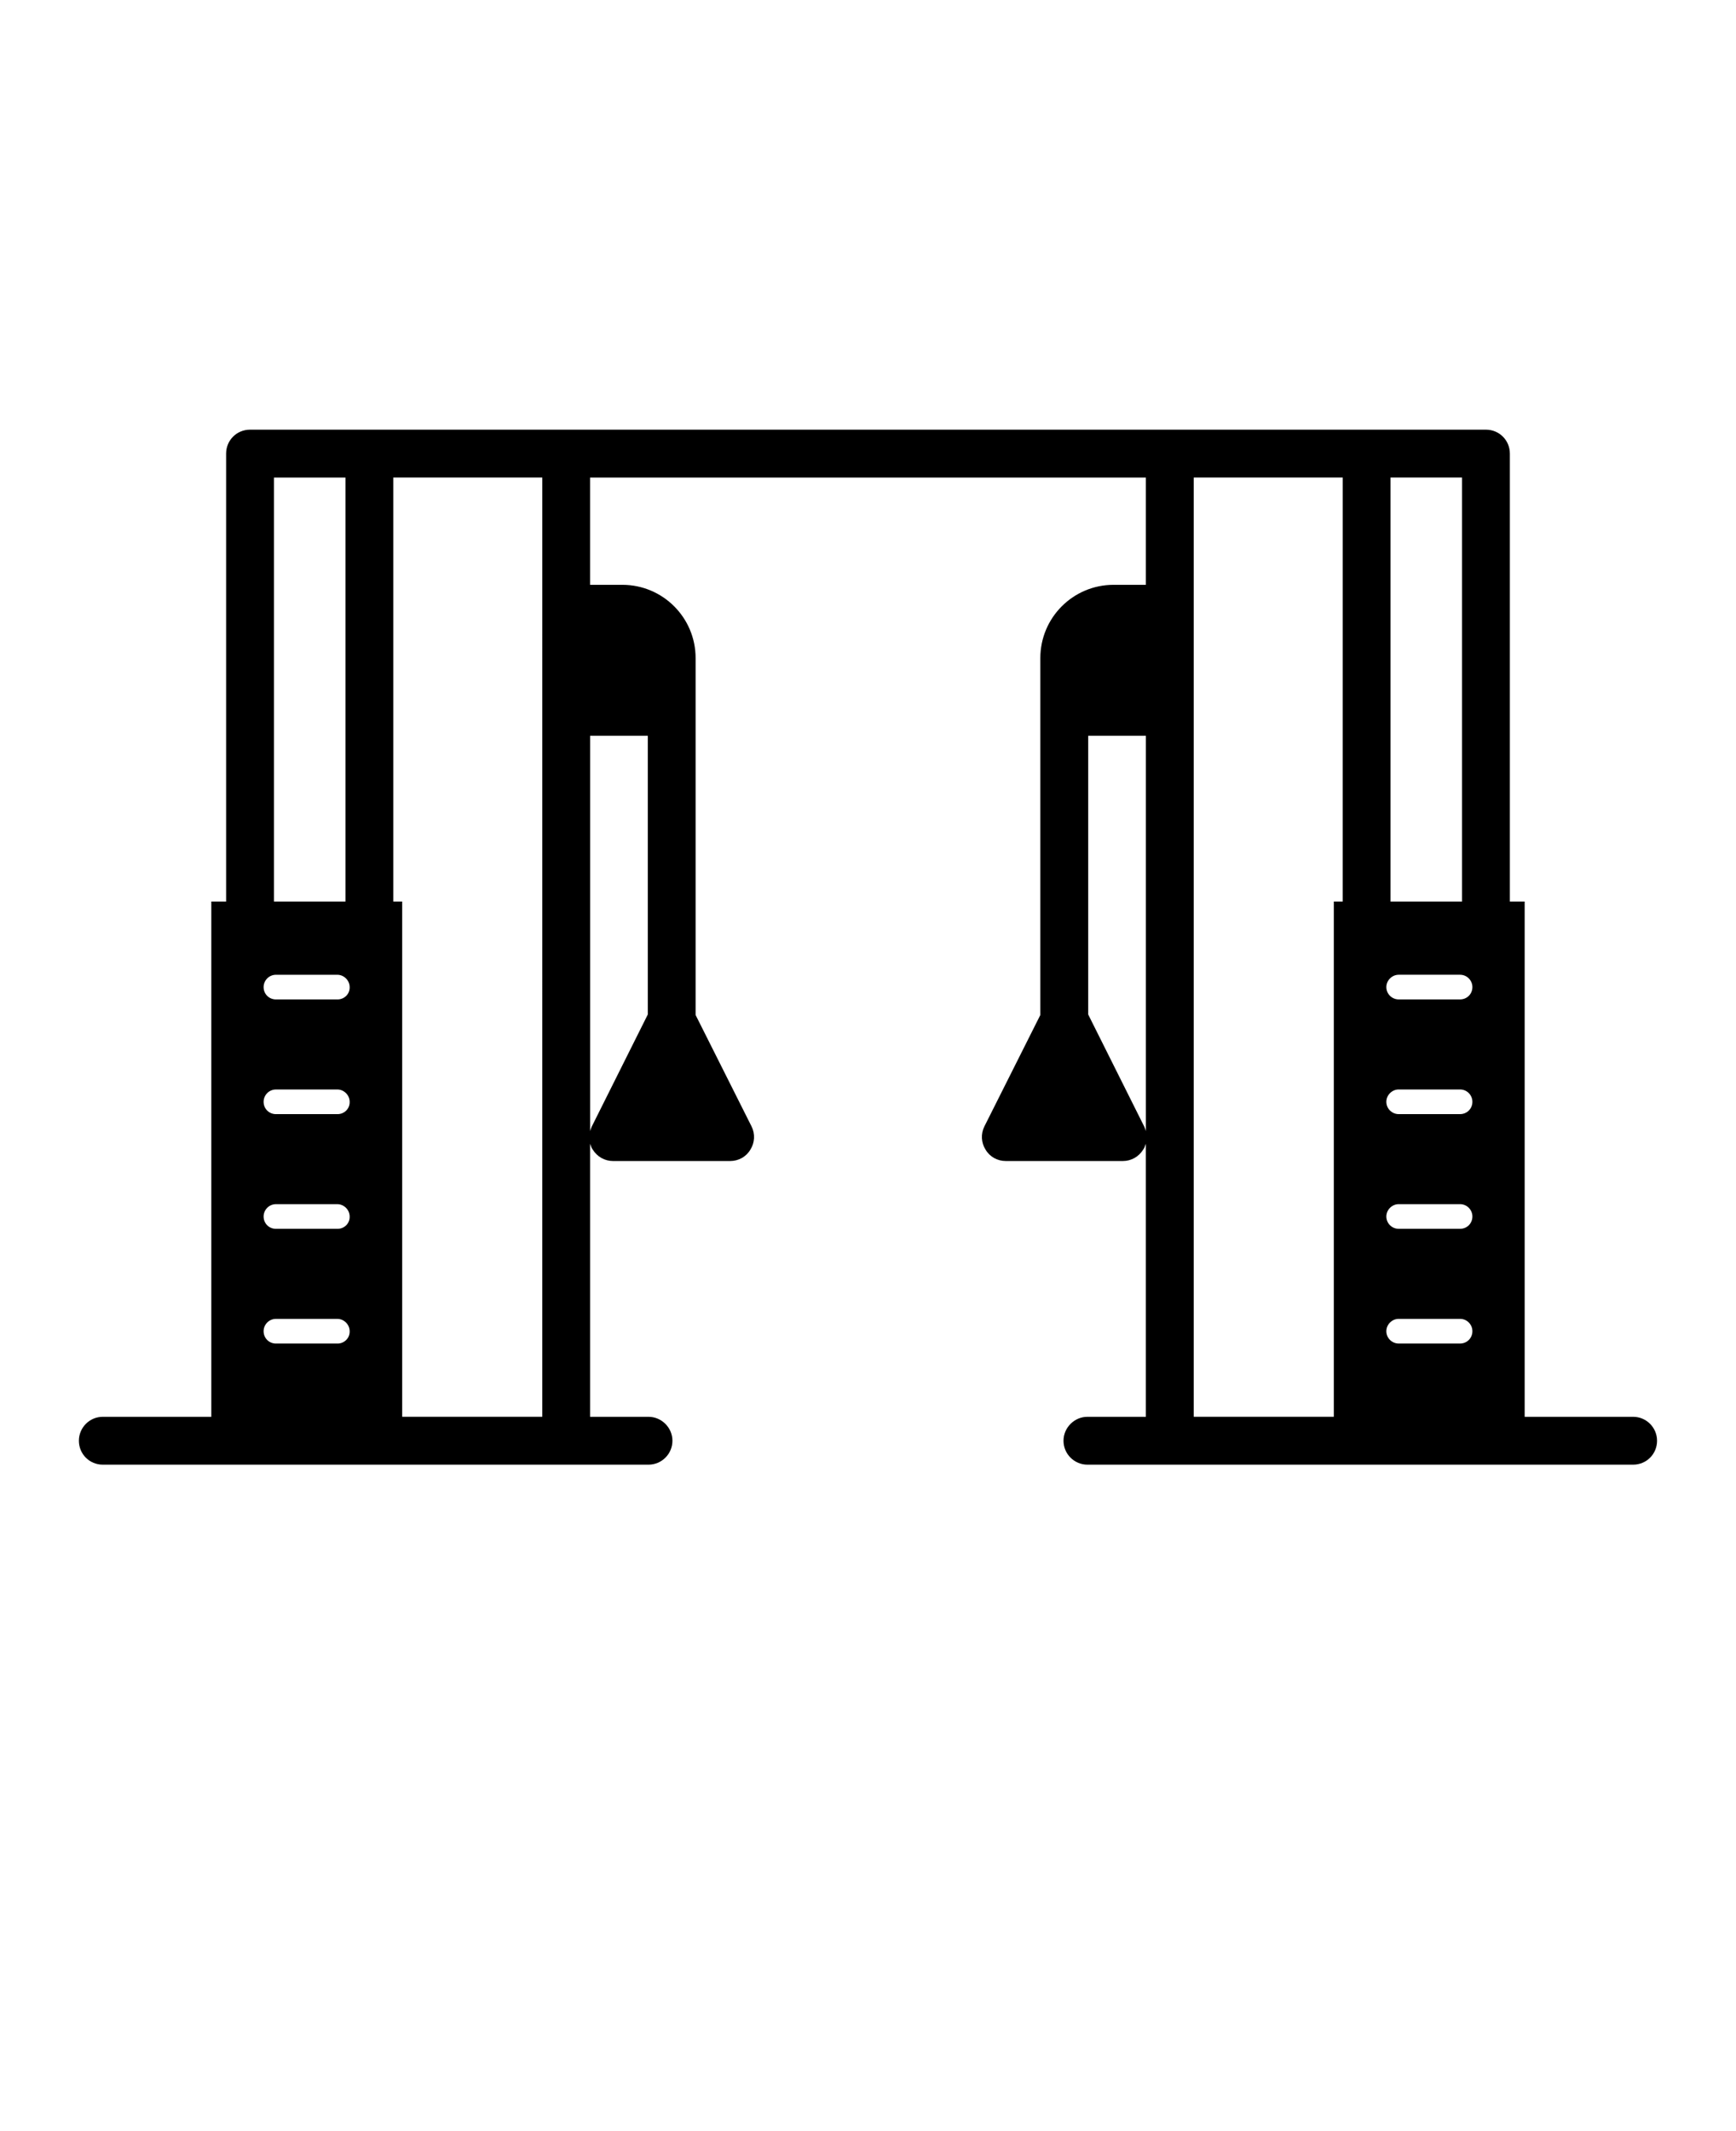<svg xmlns="http://www.w3.org/2000/svg" version="1.1" viewBox="-5.0 -10.0 110.0 135.0">
 <path d="m98.484 79.75h-6.875v-32.641h-0.938v-28.375c0-0.844-0.672-1.516-1.516-1.516h-78.312c-0.844 0-1.516 0.672-1.516 1.516v28.375h-0.938v32.641h-6.875c-0.844 0-1.516 0.688-1.516 1.516 0 0.844 0.672 1.516 1.516 1.516h34.578c0.828 0 1.516-0.672 1.516-1.516 0-0.828-0.688-1.516-1.516-1.516h-3.703v-17.297c0.047 0.141 0.094 0.266 0.172 0.375 0.281 0.453 0.766 0.719 1.281 0.719h7.422c0.531 0 1.016-0.266 1.281-0.719 0.281-0.438 0.312-1 0.078-1.469l-3.547-7.062v-22.609c0-2.562-2.078-4.641-4.641-4.641h-2.047v-6.797h35.219v6.797h-2.047c-2.562 0-4.641 2.078-4.641 4.641v22.609l-3.547 7.062c-0.234 0.469-0.203 1.031 0.078 1.469 0.266 0.453 0.75 0.719 1.281 0.719h7.422c0.516 0 1-0.266 1.281-0.719 0.078-0.109 0.125-0.234 0.172-0.375v17.297h-3.703c-0.828 0-1.516 0.688-1.516 1.516 0 0.844 0.688 1.516 1.516 1.516h34.578c0.844 0 1.516-0.672 1.516-1.516 0-0.828-0.672-1.516-1.516-1.516zm-86.125-59.5h4.531v26.859h-4.531zm4.031 54.859h-3.906c-0.438 0-0.781-0.344-0.781-0.781 0-0.422 0.344-0.781 0.781-0.781h3.891c0.422 0 0.781 0.359 0.781 0.781 0.016 0.438-0.344 0.781-0.766 0.781zm0-7.266h-3.906c-0.438 0-0.781-0.344-0.781-0.781 0-0.422 0.344-0.781 0.781-0.781h3.891c0.422 0 0.781 0.359 0.781 0.781 0.016 0.438-0.344 0.781-0.766 0.781zm0-7.266h-3.906c-0.438 0-0.781-0.344-0.781-0.781 0-0.422 0.344-0.781 0.781-0.781h3.891c0.422 0 0.781 0.359 0.781 0.781 0.016 0.438-0.344 0.781-0.766 0.781zm0-7.266h-3.906c-0.438 0-0.781-0.344-0.781-0.781 0-0.422 0.344-0.781 0.781-0.781h3.891c0.422 0 0.781 0.359 0.781 0.781 0.016 0.438-0.344 0.781-0.766 0.781zm12.969 26.438h-8.875v-32.641h-0.562v-26.859h9.438zm6.688-43.141v17.656l-3.547 7.094c-0.047 0.094-0.078 0.188-0.109 0.297v-25.047zm31.562 25.047c-0.031-0.109-0.062-0.203-0.109-0.297l-3.547-7.094v-17.656h3.656zm15.5-41.406h4.531v26.859h-4.531zm-3.031 26.859h-0.562v32.641h-8.875v-59.5h9.438zm7.438 28h-3.891c-0.422 0-0.781-0.344-0.781-0.781 0-0.422 0.359-0.781 0.781-0.781h3.891c0.438 0 0.781 0.359 0.781 0.781 0 0.438-0.344 0.781-0.781 0.781zm0-7.266h-3.891c-0.422 0-0.781-0.344-0.781-0.781 0-0.422 0.359-0.781 0.781-0.781h3.891c0.438 0 0.781 0.359 0.781 0.781 0 0.438-0.344 0.781-0.781 0.781zm0-7.266h-3.891c-0.422 0-0.781-0.344-0.781-0.781 0-0.422 0.359-0.781 0.781-0.781h3.891c0.438 0 0.781 0.359 0.781 0.781 0 0.438-0.344 0.781-0.781 0.781zm0-7.266h-3.891c-0.422 0-0.781-0.344-0.781-0.781 0-0.422 0.359-0.781 0.781-0.781h3.891c0.438 0 0.781 0.359 0.781 0.781 0 0.438-0.344 0.781-0.781 0.781z"/>
</svg>